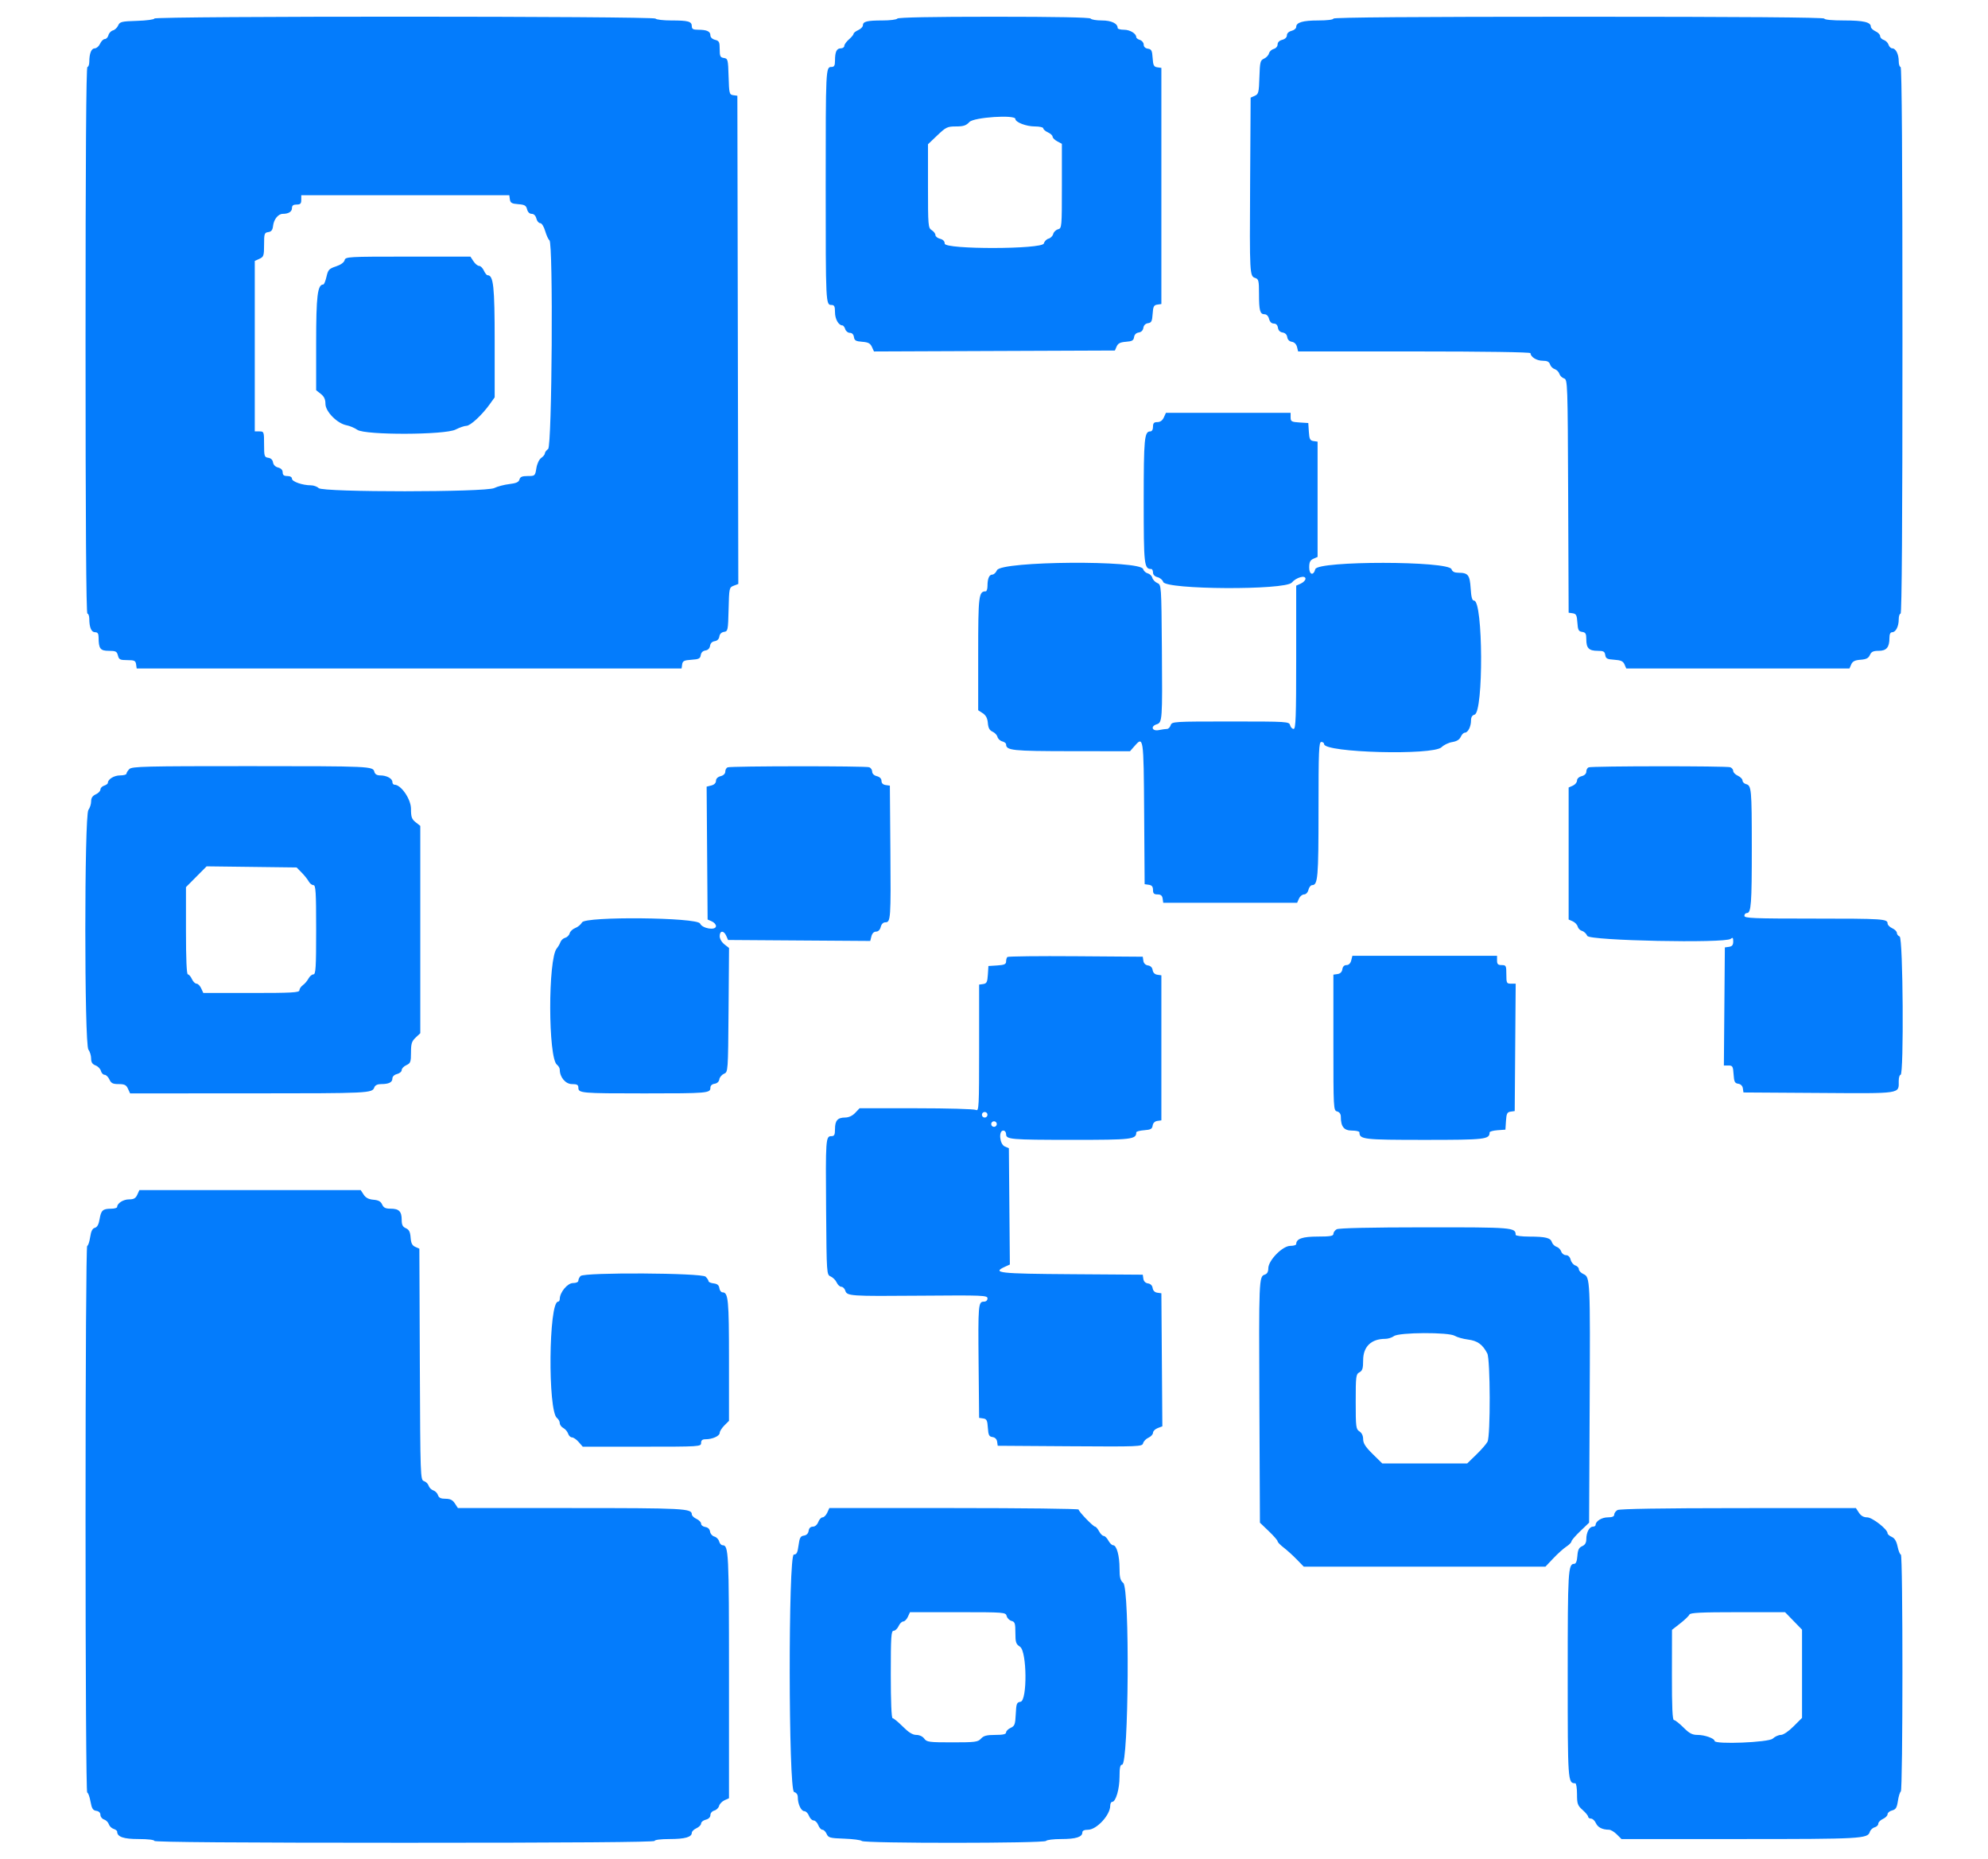 <svg xmlns="http://www.w3.org/2000/svg" xmlns:xlink="http://www.w3.org/1999/xlink" id="svg" width="400" height="374.074" viewBox="0 0 400 374.074"><g id="svgg"><path id="path0" fill="#047cfc" fill-rule="evenodd" stroke="none" d="M31.057 3.728 C 31.057 3.926,29.500 4.136,27.596 4.196 C 24.447 4.293,24.102 4.377,23.775 5.122 C 23.578 5.572,23.102 6.023,22.718 6.123 C 22.335 6.223,21.930 6.655,21.818 7.082 C 21.707 7.509,21.379 7.858,21.090 7.858 C 20.800 7.858,20.372 8.279,20.138 8.793 C 19.903 9.308,19.421 9.729,19.067 9.729 C 18.385 9.729,17.974 10.740,17.966 12.442 C 17.963 13.007,17.792 13.471,17.587 13.471 C 17.339 13.471,17.212 32.055,17.212 68.475 C 17.212 104.896,17.339 123.480,17.587 123.480 C 17.792 123.480,17.963 123.943,17.966 124.509 C 17.975 126.272,18.381 127.222,19.127 127.222 C 19.645 127.222,19.833 127.494,19.837 128.251 C 19.848 130.536,20.172 130.964,21.893 130.964 C 23.287 130.964,23.522 131.084,23.727 131.899 C 23.933 132.720,24.164 132.834,25.613 132.834 C 27.039 132.834,27.279 132.949,27.383 133.676 L 27.502 134.518 82.320 134.518 L 137.138 134.518 137.255 133.696 C 137.353 133.002,137.646 132.856,139.125 132.760 C 140.602 132.665,140.898 132.518,140.996 131.828 C 141.068 131.318,141.421 130.966,141.931 130.893 C 142.441 130.820,142.794 130.468,142.867 129.958 C 142.939 129.447,143.292 129.095,143.802 129.022 C 144.312 128.949,144.665 128.597,144.738 128.087 C 144.810 127.576,145.163 127.224,145.673 127.151 C 146.456 127.040,146.497 126.838,146.598 122.624 C 146.701 118.320,146.725 118.205,147.628 117.862 L 148.553 117.510 148.458 68.390 L 148.363 19.270 147.534 19.153 C 146.753 19.041,146.700 18.829,146.599 15.411 C 146.498 11.975,146.448 11.781,145.650 11.667 C 144.922 11.564,144.808 11.324,144.808 9.897 C 144.808 8.448,144.694 8.218,143.873 8.011 C 143.312 7.871,142.937 7.509,142.937 7.109 C 142.937 6.316,142.216 5.987,140.475 5.987 C 139.469 5.987,139.196 5.835,139.196 5.279 C 139.196 4.312,138.499 4.116,135.071 4.116 C 133.454 4.116,132.026 3.948,131.899 3.742 C 131.587 3.237,31.057 3.223,31.057 3.728 M180.543 3.742 C 180.415 3.948,179.072 4.116,177.558 4.116 C 174.469 4.116,173.620 4.328,173.620 5.100 C 173.620 5.391,173.199 5.821,172.685 6.055 C 172.170 6.289,171.749 6.624,171.749 6.798 C 171.749 6.972,171.328 7.480,170.814 7.928 C 170.299 8.375,169.878 8.963,169.878 9.235 C 169.878 9.507,169.560 9.729,169.170 9.729 C 168.338 9.729,168.007 10.428,168.007 12.192 C 168.007 13.197,167.856 13.471,167.299 13.471 C 166.148 13.471,166.137 13.701,166.137 37.418 C 166.137 61.136,166.148 61.366,167.299 61.366 C 167.874 61.366,168.007 61.643,168.007 62.836 C 168.007 64.204,168.731 65.482,169.506 65.482 C 169.683 65.482,169.935 65.819,170.065 66.230 C 170.196 66.642,170.617 66.978,171.000 66.978 C 171.438 66.978,171.742 67.291,171.817 67.820 C 171.915 68.515,172.206 68.682,173.475 68.775 C 174.688 68.864,175.103 69.082,175.433 69.807 L 175.852 70.726 200.087 70.629 L 224.322 70.533 224.684 69.709 C 224.956 69.089,225.420 68.857,226.555 68.773 C 227.780 68.683,228.086 68.508,228.180 67.843 C 228.253 67.333,228.605 66.981,229.116 66.908 C 229.626 66.835,229.978 66.483,230.051 65.972 C 230.124 65.462,230.476 65.110,230.987 65.037 C 231.676 64.939,231.823 64.644,231.919 63.167 C 232.014 61.687,232.160 61.394,232.854 61.296 L 233.676 61.179 233.676 37.418 L 233.676 13.658 232.854 13.541 C 232.160 13.442,232.014 13.149,231.919 11.670 C 231.822 10.177,231.680 9.898,230.964 9.796 C 230.434 9.721,230.122 9.418,230.122 8.980 C 230.122 8.596,229.785 8.176,229.373 8.045 C 228.962 7.914,228.625 7.662,228.625 7.485 C 228.625 6.754,227.366 5.987,226.166 5.987 C 225.460 5.987,224.883 5.831,224.883 5.639 C 224.883 4.721,223.619 4.116,221.698 4.116 C 220.593 4.116,219.585 3.948,219.457 3.742 C 219.308 3.500,212.414 3.368,200.000 3.368 C 187.586 3.368,180.692 3.500,180.543 3.742 M268.288 3.742 C 268.288 3.960,267.033 4.116,265.270 4.116 C 262.134 4.116,260.804 4.508,260.804 5.432 C 260.804 5.729,260.384 6.078,259.869 6.207 C 259.309 6.348,258.934 6.710,258.934 7.109 C 258.934 7.509,258.558 7.871,257.998 8.011 C 257.419 8.157,257.063 8.512,257.063 8.944 C 257.063 9.335,256.722 9.731,256.287 9.844 C 255.860 9.956,255.428 10.361,255.328 10.745 C 255.228 11.128,254.777 11.604,254.327 11.801 C 253.584 12.127,253.498 12.475,253.401 15.539 C 253.304 18.616,253.221 18.949,252.466 19.281 L 251.637 19.645 251.533 36.857 C 251.422 55.291,251.438 55.580,252.573 55.940 C 253.237 56.151,253.321 56.507,253.321 59.115 C 253.321 62.509,253.519 63.237,254.443 63.237 C 254.843 63.237,255.205 63.611,255.345 64.172 C 255.493 64.762,255.845 65.108,256.295 65.108 C 256.752 65.108,257.054 65.412,257.130 65.949 C 257.206 66.482,257.550 66.834,258.069 66.908 C 258.579 66.981,258.932 67.333,259.004 67.843 C 259.076 68.349,259.429 68.706,259.927 68.777 C 260.419 68.847,260.824 69.250,260.964 69.806 L 261.193 70.720 284.572 70.720 C 298.710 70.720,307.951 70.858,307.951 71.068 C 307.951 71.817,309.189 72.591,310.385 72.591 C 311.303 72.591,311.705 72.788,311.874 73.320 C 312.001 73.722,312.425 74.151,312.816 74.275 C 313.206 74.399,313.627 74.820,313.751 75.210 C 313.875 75.601,314.303 76.024,314.703 76.151 C 315.411 76.376,315.432 76.991,315.526 99.837 L 315.622 123.293 316.444 123.410 C 317.138 123.509,317.285 123.801,317.380 125.281 C 317.476 126.773,317.618 127.052,318.335 127.154 C 319.036 127.254,319.177 127.507,319.177 128.670 C 319.177 130.430,319.711 130.964,321.471 130.964 C 322.633 130.964,322.887 131.104,322.986 131.805 C 323.087 132.517,323.368 132.664,324.802 132.758 C 326.131 132.845,326.576 133.047,326.860 133.694 L 327.222 134.518 349.673 134.518 L 372.123 134.518 372.485 133.694 C 372.757 133.074,373.222 132.842,374.356 132.758 C 375.501 132.674,375.954 132.444,376.235 131.805 C 376.523 131.149,376.911 130.964,377.999 130.964 C 379.576 130.964,380.168 130.255,380.168 128.369 C 380.168 127.611,380.354 127.222,380.716 127.222 C 381.442 127.222,382.039 126.050,382.039 124.627 C 382.039 123.996,382.208 123.480,382.413 123.480 C 382.661 123.480,382.788 104.896,382.788 68.475 C 382.788 32.055,382.661 13.471,382.413 13.471 C 382.208 13.471,382.039 12.954,382.039 12.323 C 382.039 10.919,381.444 9.729,380.742 9.729 C 380.454 9.729,380.115 9.401,379.987 8.999 C 379.860 8.598,379.428 8.166,379.027 8.039 C 378.626 7.912,378.297 7.563,378.297 7.263 C 378.297 6.964,377.877 6.527,377.362 6.293 C 376.848 6.059,376.427 5.647,376.427 5.379 C 376.427 4.456,374.971 4.116,371.026 4.116 C 368.639 4.116,367.072 3.968,367.072 3.742 C 367.072 3.494,350.359 3.368,317.680 3.368 C 285.002 3.368,268.288 3.494,268.288 3.742 M204.303 23.938 C 204.303 24.603,206.486 25.444,208.213 25.444 C 209.150 25.444,209.916 25.616,209.916 25.827 C 209.916 26.037,210.337 26.401,210.851 26.635 C 211.366 26.869,211.787 27.258,211.787 27.499 C 211.787 27.740,212.208 28.162,212.722 28.438 L 213.658 28.938 213.658 37.438 C 213.658 45.724,213.638 45.942,212.881 46.140 C 212.455 46.252,212.018 46.677,211.911 47.085 C 211.805 47.492,211.384 47.913,210.976 48.020 C 210.568 48.127,210.143 48.563,210.031 48.990 C 209.720 50.181,190.084 50.216,190.084 49.025 C 190.084 48.546,189.753 48.200,189.149 48.049 C 188.634 47.920,188.213 47.581,188.213 47.297 C 188.213 47.012,187.877 46.569,187.465 46.312 C 186.753 45.867,186.717 45.439,186.717 37.437 L 186.717 29.030 188.596 27.237 C 190.329 25.585,190.623 25.444,192.351 25.444 C 193.850 25.444,194.394 25.264,195.055 24.548 C 195.940 23.592,204.303 23.040,204.303 23.938 M102.593 40.131 C 102.692 40.827,102.982 40.992,104.267 41.086 C 105.560 41.180,105.861 41.354,106.052 42.115 C 106.193 42.679,106.551 43.031,106.982 43.031 C 107.418 43.031,107.772 43.385,107.918 43.966 C 108.047 44.481,108.395 44.902,108.692 44.902 C 109.004 44.902,109.427 45.572,109.695 46.492 C 109.951 47.367,110.337 48.203,110.552 48.349 C 111.328 48.878,111.073 89.771,110.290 90.343 C 109.930 90.606,109.635 91.004,109.635 91.227 C 109.635 91.450,109.305 91.863,108.902 92.145 C 108.475 92.445,108.065 93.311,107.919 94.225 C 107.674 95.758,107.638 95.790,106.185 95.790 C 105.050 95.790,104.658 95.955,104.518 96.490 C 104.381 97.014,103.864 97.246,102.469 97.411 C 101.443 97.533,100.084 97.891,99.449 98.208 C 97.737 99.062,64.972 99.076,64.119 98.223 C 63.810 97.914,63.106 97.660,62.555 97.659 C 60.875 97.656,58.746 96.915,58.746 96.334 C 58.746 96.004,58.380 95.790,57.811 95.790 C 57.128 95.790,56.876 95.590,56.876 95.049 C 56.876 94.575,56.546 94.225,55.962 94.079 C 55.405 93.939,55.003 93.534,54.933 93.042 C 54.860 92.536,54.504 92.191,53.976 92.116 C 53.195 92.005,53.134 91.808,53.134 89.403 C 53.134 86.887,53.106 86.810,52.198 86.810 L 51.263 86.810 51.263 69.658 L 51.263 52.506 52.198 52.079 C 53.055 51.689,53.134 51.451,53.134 49.239 C 53.134 47.020,53.202 46.815,53.976 46.705 C 54.599 46.617,54.850 46.295,54.942 45.463 C 55.090 44.135,55.980 43.031,56.903 43.031 C 58.059 43.031,58.746 42.598,58.746 41.868 C 58.746 41.362,59.014 41.160,59.682 41.160 C 60.430 41.160,60.617 40.973,60.617 40.225 L 60.617 39.289 81.546 39.289 L 102.474 39.289 102.593 40.131 M69.337 52.367 C 69.219 52.816,68.547 53.295,67.594 53.609 C 66.211 54.065,66.005 54.290,65.691 55.685 C 65.497 56.546,65.206 57.250,65.045 57.250 C 63.891 57.250,63.611 59.539,63.611 68.991 L 63.611 78.524 64.546 79.260 C 65.216 79.787,65.482 80.356,65.482 81.267 C 65.482 82.814,67.843 85.211,69.720 85.571 C 70.373 85.696,71.354 86.110,71.901 86.491 C 73.464 87.582,89.517 87.537,91.674 86.436 C 92.481 86.024,93.457 85.688,93.842 85.688 C 94.633 85.688,96.956 83.544,98.503 81.388 L 99.532 79.954 99.532 68.771 C 99.532 57.583,99.294 55.379,98.086 55.379 C 97.919 55.379,97.590 54.958,97.355 54.443 C 97.121 53.929,96.692 53.508,96.403 53.508 C 96.113 53.508,95.601 53.087,95.264 52.572 L 94.651 51.637 82.089 51.637 C 69.947 51.637,69.521 51.661,69.337 52.367 M234.170 84.004 C 233.892 84.614,233.439 84.939,232.868 84.939 C 232.184 84.939,231.993 85.143,231.993 85.875 C 231.993 86.447,231.780 86.810,231.444 86.810 C 230.257 86.810,230.122 88.244,230.122 100.791 C 230.122 113.718,230.209 114.500,231.645 114.500 C 231.836 114.500,231.993 114.818,231.993 115.207 C 231.993 115.645,232.340 116.002,232.903 116.144 C 233.404 116.269,233.917 116.697,234.043 117.095 C 234.541 118.665,258.605 118.789,259.921 117.228 C 260.793 116.194,262.675 115.667,262.675 116.457 C 262.675 116.755,262.254 117.190,261.740 117.425 L 260.804 117.851 260.804 132.265 C 260.804 144.288,260.719 146.679,260.287 146.679 C 260.002 146.679,259.681 146.342,259.574 145.931 C 259.383 145.202,259.063 145.182,247.581 145.182 C 236.113 145.182,235.778 145.203,235.547 145.931 C 235.417 146.342,235.090 146.679,234.820 146.679 C 234.551 146.679,233.805 146.784,233.162 146.913 C 231.804 147.185,231.434 146.159,232.740 145.744 C 233.861 145.388,233.893 144.917,233.781 130.776 C 233.677 117.710,233.674 117.679,232.857 117.321 C 232.407 117.123,231.957 116.647,231.856 116.264 C 231.756 115.880,231.340 115.479,230.932 115.373 C 230.524 115.266,230.114 114.884,230.020 114.524 C 229.539 112.686,201.447 112.892,200.605 114.739 C 200.384 115.225,199.965 115.622,199.674 115.622 C 199.036 115.622,198.690 116.423,198.690 117.898 C 198.690 118.498,198.534 118.990,198.343 118.990 C 196.923 118.990,196.819 119.841,196.819 131.543 L 196.819 142.920 197.734 143.519 C 198.377 143.941,198.683 144.527,198.763 145.492 C 198.845 146.481,199.107 146.967,199.696 147.226 C 200.147 147.423,200.597 147.899,200.698 148.282 C 200.798 148.666,201.229 149.071,201.656 149.183 C 202.083 149.294,202.432 149.558,202.432 149.769 C 202.432 151.018,203.640 151.145,215.555 151.157 L 227.367 151.169 228.181 150.234 C 230.092 148.036,230.105 148.120,230.211 163.611 L 230.309 177.923 231.151 178.043 C 231.760 178.129,231.993 178.414,231.993 179.072 C 231.993 179.786,232.188 179.981,232.902 179.981 C 233.560 179.981,233.844 180.214,233.931 180.823 L 234.051 181.665 247.521 181.665 L 260.992 181.665 261.361 180.823 C 261.564 180.360,262.024 179.981,262.383 179.981 C 262.767 179.981,263.132 179.596,263.270 179.046 C 263.399 178.531,263.733 178.110,264.012 178.110 C 265.165 178.110,265.295 176.584,265.295 162.981 C 265.295 151.068,265.367 149.298,265.856 149.298 C 266.165 149.298,266.417 149.490,266.417 149.725 C 266.417 151.467,288.364 152.048,290.061 150.351 C 290.511 149.900,291.479 149.436,292.213 149.318 C 293.108 149.175,293.667 148.830,293.915 148.266 C 294.118 147.805,294.491 147.428,294.743 147.428 C 295.361 147.428,295.978 146.207,295.978 144.985 C 295.978 144.321,296.215 143.928,296.691 143.803 C 298.512 143.327,298.414 120.861,296.592 120.861 C 296.208 120.861,296.022 120.193,295.908 118.403 C 295.736 115.701,295.398 115.263,293.477 115.254 C 292.648 115.250,292.219 115.036,292.065 114.552 C 291.524 112.845,265.092 112.827,264.646 114.533 C 264.287 115.907,263.424 115.674,263.424 114.202 C 263.424 113.113,263.609 112.725,264.266 112.437 L 265.108 112.067 265.108 100.468 L 265.108 88.868 264.285 88.751 C 263.592 88.652,263.445 88.360,263.350 86.880 L 263.237 85.126 261.459 85.012 C 259.855 84.909,259.682 84.809,259.682 83.983 L 259.682 83.068 247.139 83.068 L 234.596 83.068 234.170 84.004 M26.032 154.751 C 25.709 155.074,25.444 155.495,25.444 155.686 C 25.444 155.877,24.867 156.034,24.161 156.034 C 22.961 156.034,21.703 156.801,21.703 157.532 C 21.703 157.709,21.366 157.961,20.954 158.092 C 20.543 158.222,20.206 158.574,20.206 158.873 C 20.206 159.173,19.785 159.609,19.270 159.844 C 18.615 160.142,18.335 160.567,18.335 161.261 C 18.335 161.806,18.088 162.579,17.786 162.978 C 16.960 164.069,16.960 210.112,17.786 211.203 C 18.088 211.603,18.335 212.407,18.335 212.990 C 18.335 213.760,18.577 214.142,19.219 214.387 C 19.706 214.571,20.195 215.072,20.307 215.500 C 20.418 215.927,20.751 216.277,21.046 216.277 C 21.341 216.277,21.774 216.698,22.009 217.212 C 22.356 217.975,22.702 218.148,23.880 218.148 C 25.057 218.148,25.403 218.321,25.750 219.083 L 26.177 220.019 50.226 220.013 C 74.474 220.007,74.882 219.987,75.320 218.803 C 75.475 218.382,75.955 218.148,76.665 218.148 C 78.234 218.148,78.952 217.796,78.952 217.026 C 78.952 216.626,79.327 216.264,79.888 216.123 C 80.402 215.994,80.823 215.635,80.823 215.326 C 80.823 215.017,81.244 214.572,81.759 214.338 C 82.596 213.956,82.694 213.690,82.694 211.792 C 82.694 210.015,82.845 209.530,83.630 208.793 L 84.565 207.914 84.565 187.053 L 84.565 166.191 83.630 165.455 C 82.845 164.838,82.694 164.404,82.694 162.765 C 82.694 160.814,80.704 157.905,79.370 157.905 C 79.140 157.905,78.952 157.658,78.952 157.356 C 78.952 156.660,77.796 156.034,76.510 156.034 C 75.845 156.034,75.453 155.796,75.328 155.320 C 75.032 154.187,74.731 154.173,50.073 154.168 C 29.247 154.163,26.554 154.229,26.032 154.751 M146.399 154.411 C 146.141 154.514,145.931 154.904,145.931 155.276 C 145.931 155.686,145.562 156.045,144.995 156.187 C 144.414 156.333,144.060 156.687,144.060 157.123 C 144.060 157.559,143.705 157.913,143.120 158.059 L 142.180 158.295 142.278 171.664 L 142.376 185.033 143.218 185.402 C 143.681 185.605,144.060 186.031,144.060 186.347 C 144.060 187.296,141.308 186.862,140.861 185.842 C 140.312 184.594,117.774 184.370,117.112 185.607 C 116.885 186.031,116.272 186.541,115.750 186.739 C 115.228 186.937,114.718 187.419,114.616 187.809 C 114.514 188.199,114.110 188.602,113.718 188.704 C 113.327 188.807,112.896 189.201,112.761 189.581 C 112.626 189.961,112.298 190.526,112.033 190.837 C 110.244 192.938,110.277 212.922,112.071 214.260 C 112.378 214.489,112.629 214.926,112.629 215.232 C 112.629 216.767,113.793 218.148,115.088 218.148 C 116.097 218.148,116.370 218.299,116.370 218.856 C 116.370 219.975,116.874 220.019,129.654 220.019 C 142.383 220.019,142.937 219.971,142.937 218.882 C 142.937 218.459,143.258 218.154,143.779 218.080 C 144.288 218.008,144.664 217.660,144.730 217.201 C 144.790 216.783,145.211 216.278,145.665 216.078 C 146.491 215.716,146.492 215.706,146.591 203.238 L 146.689 190.761 145.749 190.021 C 145.206 189.594,144.808 188.898,144.808 188.373 C 144.808 187.231,145.633 187.190,146.123 188.307 L 146.492 189.149 160.796 189.247 L 175.100 189.345 175.336 188.405 C 175.483 187.820,175.837 187.465,176.273 187.465 C 176.708 187.465,177.062 187.111,177.208 186.529 C 177.354 185.948,177.709 185.594,178.144 185.594 C 179.214 185.594,179.263 184.895,179.150 171.001 L 179.046 158.092 178.204 157.972 C 177.666 157.896,177.362 157.594,177.362 157.137 C 177.362 156.686,177.016 156.335,176.427 156.187 C 175.866 156.047,175.491 155.685,175.491 155.285 C 175.491 154.918,175.225 154.515,174.899 154.390 C 174.193 154.119,147.073 154.138,146.399 154.411 M319.645 154.411 C 319.387 154.514,319.177 154.904,319.177 155.276 C 319.177 155.686,318.808 156.045,318.241 156.187 C 317.691 156.325,317.306 156.691,317.306 157.075 C 317.306 157.433,316.927 157.893,316.464 158.096 L 315.622 158.466 315.622 171.749 L 315.622 185.033 316.441 185.392 C 316.891 185.590,317.342 186.065,317.442 186.449 C 317.542 186.832,317.938 187.228,318.322 187.329 C 318.705 187.429,319.181 187.879,319.379 188.330 C 319.800 189.289,347.107 189.849,348.226 188.920 C 348.635 188.580,348.737 188.686,348.737 189.451 C 348.737 190.157,348.517 190.438,347.895 190.526 L 347.053 190.645 346.955 202.526 L 346.856 214.406 347.776 214.406 C 348.608 214.406,348.707 214.576,348.810 216.183 C 348.906 217.684,349.052 217.979,349.743 218.077 C 350.253 218.150,350.606 218.503,350.679 219.013 L 350.795 219.832 365.949 219.930 C 382.811 220.040,382.039 220.156,382.039 217.515 C 382.039 216.834,382.208 216.277,382.413 216.277 C 383.094 216.277,382.908 188.714,382.226 188.452 C 381.918 188.334,381.665 188.006,381.665 187.724 C 381.665 187.442,381.244 187.019,380.730 186.785 C 380.215 186.550,379.794 186.120,379.794 185.829 C 379.794 184.905,378.891 184.846,364.796 184.846 C 352.767 184.846,350.982 184.773,350.982 184.284 C 350.982 183.976,351.214 183.723,351.497 183.723 C 352.344 183.723,352.479 181.893,352.474 170.486 C 352.468 158.758,352.406 158.071,351.322 157.787 C 350.929 157.684,350.608 157.359,350.608 157.064 C 350.608 156.769,350.187 156.336,349.673 156.102 C 349.158 155.867,348.737 155.437,348.737 155.146 C 348.737 154.855,348.471 154.515,348.145 154.390 C 347.439 154.119,320.319 154.138,319.645 154.411 M60.702 175.593 C 61.263 176.163,61.901 176.963,62.119 177.370 C 62.336 177.777,62.761 178.110,63.063 178.110 C 63.529 178.110,63.611 179.454,63.611 187.091 C 63.611 194.728,63.529 196.071,63.063 196.071 C 62.761 196.071,62.314 196.450,62.068 196.913 C 61.822 197.376,61.311 197.975,60.932 198.244 C 60.553 198.513,60.243 198.976,60.243 199.273 C 60.243 199.730,58.751 199.813,50.575 199.813 L 40.906 199.813 40.480 198.877 C 40.245 198.363,39.824 197.942,39.544 197.942 C 39.264 197.942,38.843 197.521,38.609 197.007 C 38.374 196.492,38.011 196.071,37.800 196.071 C 37.551 196.071,37.418 193.019,37.418 187.294 L 37.418 178.517 39.494 176.425 L 41.571 174.332 50.626 174.444 L 59.682 174.556 60.702 175.593 M202.686 192.574 C 202.547 192.714,202.432 193.128,202.432 193.494 C 202.432 194.022,202.066 194.183,200.655 194.273 L 198.877 194.387 198.764 196.141 C 198.669 197.621,198.523 197.913,197.829 198.012 L 197.007 198.129 197.007 210.908 C 197.007 222.773,196.961 223.663,196.376 223.350 C 196.030 223.164,190.617 223.012,184.348 223.012 L 172.950 223.012 172.069 223.941 C 171.511 224.530,170.770 224.873,170.047 224.877 C 168.533 224.885,168.007 225.485,168.007 227.203 C 168.007 228.371,167.875 228.625,167.266 228.625 C 166.148 228.625,166.106 229.212,166.219 243.405 C 166.323 256.464,166.326 256.502,167.141 256.860 C 167.591 257.058,168.134 257.605,168.349 258.076 C 168.564 258.548,168.985 258.934,169.284 258.934 C 169.583 258.934,169.935 259.270,170.065 259.681 C 170.423 260.810,170.917 260.844,185.314 260.726 C 197.846 260.624,198.691 260.659,198.691 261.272 C 198.690 261.675,198.406 261.927,197.949 261.927 C 196.843 261.927,196.787 262.602,196.902 274.462 L 197.007 285.313 197.829 285.430 C 198.523 285.529,198.669 285.822,198.764 287.301 C 198.860 288.778,199.007 289.074,199.696 289.172 C 200.207 289.244,200.559 289.597,200.632 290.107 L 200.748 290.926 215.282 291.024 C 229.262 291.118,229.822 291.095,230.000 290.415 C 230.102 290.026,230.592 289.522,231.089 289.296 C 231.586 289.069,231.993 288.624,231.993 288.306 C 231.993 287.987,232.416 287.566,232.933 287.370 L 233.873 287.012 233.775 273.628 L 233.676 260.243 232.857 260.127 C 232.347 260.054,231.995 259.701,231.922 259.191 C 231.849 258.681,231.497 258.328,230.987 258.256 C 230.476 258.183,230.124 257.830,230.051 257.320 L 229.935 256.501 215.622 256.403 C 200.913 256.303,199.490 256.141,202.250 254.883 L 203.191 254.455 203.092 242.756 L 202.993 231.057 202.152 230.688 C 201.127 230.238,200.886 227.502,201.871 227.502 C 202.180 227.502,202.432 227.819,202.432 228.207 C 202.432 229.292,203.250 229.363,215.782 229.368 C 227.758 229.373,228.625 229.272,228.625 227.871 C 228.625 227.692,229.341 227.494,230.215 227.430 C 231.523 227.336,231.826 227.170,231.922 226.496 C 231.995 225.986,232.347 225.634,232.857 225.561 L 233.676 225.444 233.676 210.851 L 233.676 196.258 232.857 196.142 C 232.347 196.069,231.995 195.716,231.922 195.206 C 231.849 194.696,231.497 194.343,230.987 194.271 C 230.476 194.198,230.124 193.845,230.051 193.335 L 229.935 192.516 216.437 192.418 C 209.014 192.364,202.826 192.434,202.686 192.574 M271.876 193.265 C 271.728 193.854,271.377 194.200,270.926 194.200 C 270.469 194.200,270.168 194.504,270.092 195.042 C 270.015 195.583,269.671 195.927,269.130 196.004 L 268.288 196.123 268.288 209.790 C 268.288 223.142,268.305 223.461,269.036 223.652 C 269.513 223.777,269.785 224.162,269.785 224.715 C 269.785 226.716,270.416 227.502,272.021 227.502 C 272.849 227.502,273.527 227.659,273.527 227.850 C 273.527 229.278,274.346 229.373,286.623 229.373 C 298.865 229.373,299.719 229.275,299.719 227.871 C 299.719 227.692,300.435 227.494,301.310 227.430 L 302.900 227.315 303.013 225.561 C 303.108 224.082,303.255 223.789,303.948 223.690 L 304.771 223.573 304.869 210.758 L 304.968 197.942 304.027 197.942 C 303.148 197.942,303.087 197.820,303.087 196.071 C 303.087 194.325,303.025 194.200,302.152 194.200 C 301.403 194.200,301.216 194.013,301.216 193.265 L 301.216 192.329 286.664 192.329 L 272.111 192.329 271.876 193.265 M198.690 224.322 C 198.690 224.630,198.438 224.883,198.129 224.883 C 197.820 224.883,197.568 224.630,197.568 224.322 C 197.568 224.013,197.820 223.761,198.129 223.761 C 198.438 223.761,198.690 224.013,198.690 224.322 M200.561 226.193 C 200.561 226.501,200.309 226.754,200.000 226.754 C 199.691 226.754,199.439 226.501,199.439 226.193 C 199.439 225.884,199.691 225.631,200.000 225.631 C 200.309 225.631,200.561 225.884,200.561 226.193 M27.621 240.412 C 27.293 241.132,26.914 241.347,25.972 241.347 C 24.805 241.347,23.573 242.129,23.573 242.871 C 23.573 243.062,23.026 243.221,22.357 243.224 C 20.679 243.232,20.337 243.543,20.038 245.333 C 19.861 246.392,19.558 246.944,19.086 247.068 C 18.593 247.196,18.319 247.745,18.135 248.975 C 17.992 249.925,17.726 250.702,17.544 250.702 C 17.353 250.702,17.212 273.983,17.212 305.706 C 17.212 337.678,17.352 360.711,17.546 360.711 C 17.730 360.711,18.025 361.511,18.203 362.488 C 18.465 363.925,18.688 364.289,19.366 364.385 C 19.893 364.460,20.206 364.765,20.206 365.202 C 20.206 365.585,20.534 366.003,20.935 366.131 C 21.336 366.258,21.766 366.681,21.890 367.072 C 22.014 367.463,22.443 367.886,22.844 368.014 C 23.245 368.141,23.573 368.390,23.573 368.567 C 23.573 369.625,24.847 370.065,27.903 370.065 C 29.756 370.065,31.057 370.220,31.057 370.440 C 31.057 370.687,48.082 370.814,81.384 370.814 C 114.687 370.814,131.712 370.687,131.712 370.440 C 131.712 370.221,132.967 370.065,134.730 370.065 C 137.809 370.065,139.196 369.674,139.196 368.803 C 139.196 368.534,139.616 368.123,140.131 367.888 C 140.645 367.654,141.066 367.224,141.066 366.934 C 141.066 366.643,141.487 366.299,142.002 366.170 C 142.581 366.025,142.937 365.670,142.937 365.238 C 142.937 364.846,143.278 364.451,143.713 364.337 C 144.140 364.225,144.576 363.805,144.681 363.404 C 144.786 363.002,145.278 362.488,145.775 362.261 L 146.679 361.850 146.679 337.121 C 146.679 312.429,146.607 310.945,145.400 310.945 C 145.123 310.945,144.804 310.596,144.693 310.169 C 144.581 309.742,144.150 309.304,143.734 309.195 C 143.319 309.086,142.928 308.636,142.865 308.194 C 142.793 307.691,142.435 307.345,141.908 307.271 C 141.445 307.205,141.066 306.906,141.066 306.608 C 141.066 306.309,140.645 305.873,140.131 305.638 C 139.616 305.404,139.196 304.992,139.196 304.724 C 139.196 303.542,137.639 303.461,114.941 303.461 L 92.135 303.461 91.522 302.526 C 91.066 301.831,90.581 301.590,89.633 301.590 C 88.697 301.590,88.296 301.396,88.126 300.861 C 87.999 300.460,87.575 300.030,87.184 299.906 C 86.794 299.783,86.373 299.362,86.249 298.971 C 86.125 298.580,85.697 298.157,85.297 298.030 C 84.590 297.806,84.568 297.193,84.474 274.531 L 84.378 251.263 83.554 250.901 C 82.934 250.629,82.702 250.165,82.618 249.030 C 82.534 247.885,82.304 247.432,81.665 247.152 C 81.019 246.868,80.823 246.473,80.823 245.449 C 80.823 243.766,80.275 243.218,78.592 243.218 C 77.568 243.218,77.173 243.022,76.889 242.376 C 76.620 241.762,76.148 241.503,75.146 241.420 C 74.181 241.339,73.594 241.034,73.173 240.391 L 72.574 239.476 50.311 239.476 L 28.048 239.476 27.621 240.412 M268.943 247.364 C 268.583 247.574,268.288 247.990,268.288 248.288 C 268.288 248.719,267.640 248.831,265.134 248.831 C 262.055 248.831,260.804 249.271,260.804 250.354 C 260.804 250.545,260.269 250.702,259.615 250.702 C 258.054 250.702,255.192 253.625,255.192 255.219 C 255.192 255.929,254.956 256.339,254.456 256.497 C 253.311 256.861,253.282 257.582,253.398 282.762 L 253.508 306.404 255.285 308.107 C 256.263 309.043,257.063 309.961,257.063 310.146 C 257.063 310.331,257.610 310.899,258.279 311.410 C 258.948 311.920,260.131 312.992,260.909 313.793 L 262.323 315.248 286.640 315.248 L 310.957 315.248 312.551 313.564 C 313.428 312.638,314.604 311.582,315.164 311.217 C 315.725 310.852,316.183 310.386,316.183 310.182 C 316.183 309.977,316.983 309.043,317.961 308.107 L 319.738 306.404 319.850 283.137 C 319.974 257.414,319.954 256.992,318.601 256.376 C 318.094 256.145,317.680 255.711,317.680 255.412 C 317.680 255.113,317.360 254.766,316.969 254.642 C 316.578 254.518,316.154 254.002,316.026 253.495 C 315.881 252.916,315.528 252.572,315.079 252.572 C 314.685 252.572,314.259 252.244,314.131 251.843 C 314.004 251.442,313.580 251.013,313.190 250.889 C 312.799 250.765,312.381 250.353,312.261 249.974 C 311.979 249.084,311.002 248.842,307.671 248.836 C 306.179 248.833,304.958 248.674,304.958 248.483 C 304.958 247.000,304.464 246.959,286.690 246.971 C 275.778 246.978,269.361 247.120,268.943 247.364 M116.819 256.763 C 116.572 257.010,116.370 257.431,116.370 257.699 C 116.370 257.986,115.926 258.185,115.285 258.185 C 114.186 258.185,112.629 260.062,112.629 261.387 C 112.629 261.684,112.477 261.927,112.291 261.927 C 110.396 261.927,110.197 283.933,112.079 285.355 C 112.381 285.583,112.629 286.040,112.629 286.370 C 112.629 286.701,112.954 287.145,113.352 287.358 C 113.749 287.571,114.182 288.082,114.312 288.494 C 114.443 288.905,114.792 289.242,115.088 289.242 C 115.385 289.242,115.993 289.663,116.440 290.178 L 117.254 291.113 129.160 291.113 C 140.817 291.113,141.066 291.098,141.066 290.365 C 141.066 289.821,141.316 289.616,141.978 289.616 C 143.352 289.616,144.808 288.956,144.808 288.333 C 144.808 288.029,145.229 287.359,145.744 286.844 L 146.679 285.909 146.679 273.706 C 146.679 261.552,146.537 260.056,145.382 260.056 C 145.095 260.056,144.806 259.677,144.741 259.214 C 144.655 258.611,144.329 258.339,143.592 258.254 C 143.026 258.189,142.563 257.990,142.563 257.813 C 142.563 257.635,142.299 257.226,141.975 256.902 C 141.207 256.134,117.580 256.003,116.819 256.763 M292.717 268.805 C 293.172 269.089,294.376 269.426,295.390 269.555 C 297.280 269.795,298.310 270.538,299.252 272.342 C 299.871 273.529,299.913 288.914,299.300 290.109 C 299.069 290.558,298.055 291.726,297.046 292.703 L 295.212 294.481 286.665 294.481 L 278.118 294.481 276.197 292.589 C 274.750 291.165,274.275 290.426,274.275 289.599 C 274.275 288.906,273.999 288.328,273.527 288.033 C 272.833 287.600,272.778 287.160,272.778 282.056 C 272.778 276.929,272.830 276.519,273.527 276.146 C 274.134 275.821,274.275 275.362,274.275 273.715 C 274.275 270.982,275.897 269.411,278.718 269.411 C 279.283 269.411,280.072 269.163,280.471 268.861 C 281.486 268.094,291.502 268.047,292.717 268.805 M166.443 304.397 C 166.208 304.911,165.787 305.332,165.506 305.332 C 165.225 305.332,164.835 305.753,164.640 306.268 C 164.428 306.825,163.989 307.203,163.553 307.203 C 163.079 307.203,162.779 307.500,162.701 308.045 C 162.625 308.583,162.281 308.930,161.750 309.005 C 161.059 309.103,160.876 309.437,160.672 310.970 C 160.478 312.437,160.284 312.816,159.727 312.816 C 158.589 312.816,158.637 360.305,159.775 360.603 C 160.252 360.727,160.524 361.113,160.524 361.666 C 160.524 363.023,161.196 364.453,161.833 364.453 C 162.152 364.453,162.573 364.874,162.769 365.388 C 162.965 365.903,163.386 366.324,163.704 366.324 C 164.023 366.324,164.444 366.745,164.640 367.259 C 164.835 367.774,165.212 368.195,165.477 368.195 C 165.742 368.195,166.125 368.573,166.328 369.036 C 166.664 369.800,166.992 369.889,169.876 369.989 C 171.624 370.049,173.216 370.260,173.412 370.456 C 173.910 370.954,210.169 370.938,210.477 370.440 C 210.604 370.234,211.972 370.065,213.517 370.065 C 216.465 370.065,217.774 369.659,217.774 368.743 C 217.774 368.382,218.161 368.195,218.909 368.195 C 220.647 368.195,223.386 365.234,223.386 363.355 C 223.386 362.930,223.563 362.582,223.780 362.582 C 224.504 362.582,225.257 360.011,225.257 357.542 C 225.257 355.711,225.387 355.098,225.775 355.098 C 227.112 355.098,227.335 319.667,226.006 318.529 C 225.408 318.017,225.257 317.425,225.257 315.595 C 225.257 313.043,224.678 310.945,223.974 310.945 C 223.720 310.945,223.288 310.524,223.012 310.009 C 222.737 309.495,222.316 309.074,222.077 309.074 C 221.838 309.074,221.417 308.653,221.141 308.138 C 220.866 307.624,220.507 307.203,220.344 307.203 C 219.962 307.203,217.025 304.156,217.025 303.760 C 217.025 303.596,205.740 303.461,191.947 303.461 L 166.869 303.461 166.443 304.397 M325.444 303.865 C 325.084 304.075,324.790 304.491,324.790 304.789 C 324.790 305.158,324.378 305.332,323.507 305.332 C 322.289 305.332,321.048 306.101,321.048 306.856 C 321.048 307.047,320.801 307.203,320.500 307.203 C 319.791 307.203,319.177 308.366,319.177 309.709 C 319.177 310.448,318.923 310.879,318.335 311.137 C 317.685 311.422,317.467 311.868,317.378 313.096 C 317.301 314.159,317.088 314.687,316.736 314.687 C 315.519 314.687,315.435 316.117,315.435 336.899 C 315.435 358.579,315.453 358.840,316.958 358.840 C 317.150 358.840,317.306 359.822,317.306 361.023 C 317.306 362.977,317.424 363.311,318.428 364.207 C 319.046 364.757,319.551 365.374,319.551 365.578 C 319.551 365.782,319.807 365.949,320.120 365.949 C 320.433 365.949,320.875 366.356,321.101 366.853 C 321.498 367.723,322.398 368.179,323.744 368.189 C 324.094 368.192,324.802 368.616,325.317 369.130 L 326.252 370.065 350.192 370.065 C 374.520 370.065,375.787 369.996,376.220 368.631 C 376.347 368.229,376.783 367.815,377.187 367.709 C 377.592 367.603,377.923 367.275,377.923 366.980 C 377.923 366.685,378.344 366.252,378.859 366.018 C 379.373 365.783,379.794 365.353,379.794 365.063 C 379.794 364.772,380.205 364.431,380.707 364.305 C 381.450 364.118,381.667 363.763,381.873 362.389 C 382.012 361.461,382.275 360.610,382.457 360.497 C 382.884 360.233,382.894 312.816,382.467 312.816 C 382.290 312.816,381.995 312.100,381.812 311.225 C 381.582 310.128,381.217 309.521,380.636 309.266 C 380.173 309.063,379.794 308.736,379.794 308.539 C 379.794 307.734,376.721 305.332,375.690 305.332 C 374.985 305.332,374.441 305.026,374.029 304.397 L 373.416 303.461 349.758 303.473 C 334.385 303.480,325.870 303.618,325.444 303.865 M202.548 325.191 C 202.659 325.618,203.100 326.059,203.527 326.171 C 204.201 326.347,204.303 326.662,204.303 328.566 C 204.303 330.492,204.417 330.834,205.239 331.372 C 206.636 332.288,206.720 342.246,205.332 342.444 C 204.575 342.551,204.479 342.801,204.378 344.918 C 204.279 347.001,204.161 347.321,203.349 347.691 C 202.845 347.921,202.432 348.334,202.432 348.610 C 202.432 348.972,201.823 349.111,200.245 349.111 C 198.533 349.111,197.911 349.274,197.381 349.860 C 196.767 350.538,196.228 350.608,191.606 350.608 C 186.937 350.608,186.462 350.545,185.968 349.860 C 185.649 349.417,185.000 349.111,184.379 349.111 C 183.634 349.111,182.841 348.623,181.645 347.428 C 180.719 346.501,179.798 345.744,179.597 345.744 C 179.371 345.744,179.233 342.405,179.233 336.950 C 179.233 329.329,179.309 328.157,179.802 328.157 C 180.115 328.157,180.563 327.736,180.798 327.222 C 181.032 326.707,181.453 326.286,181.733 326.286 C 182.013 326.286,182.434 325.865,182.669 325.351 L 183.095 324.415 192.720 324.415 C 202.145 324.415,202.349 324.431,202.548 325.191 M360.873 326.173 L 362.582 327.931 362.582 336.808 L 362.582 345.685 360.868 347.398 C 359.857 348.410,358.813 349.111,358.320 349.111 C 357.860 349.111,357.123 349.448,356.681 349.860 C 355.858 350.627,345.000 351.061,344.992 350.327 C 344.987 349.822,343.004 349.111,341.597 349.111 C 340.488 349.111,339.927 348.819,338.722 347.615 C 337.899 346.791,337.037 346.118,336.807 346.118 C 336.510 346.118,336.393 343.489,336.403 337.044 L 336.417 327.970 338.080 326.668 C 338.995 325.951,339.825 325.152,339.925 324.890 C 340.066 324.524,342.280 324.415,349.636 324.415 L 359.164 324.415 360.873 326.173"/><path id="path1" fill="#087cfc" fill-rule="evenodd" stroke="none"/></g></svg>